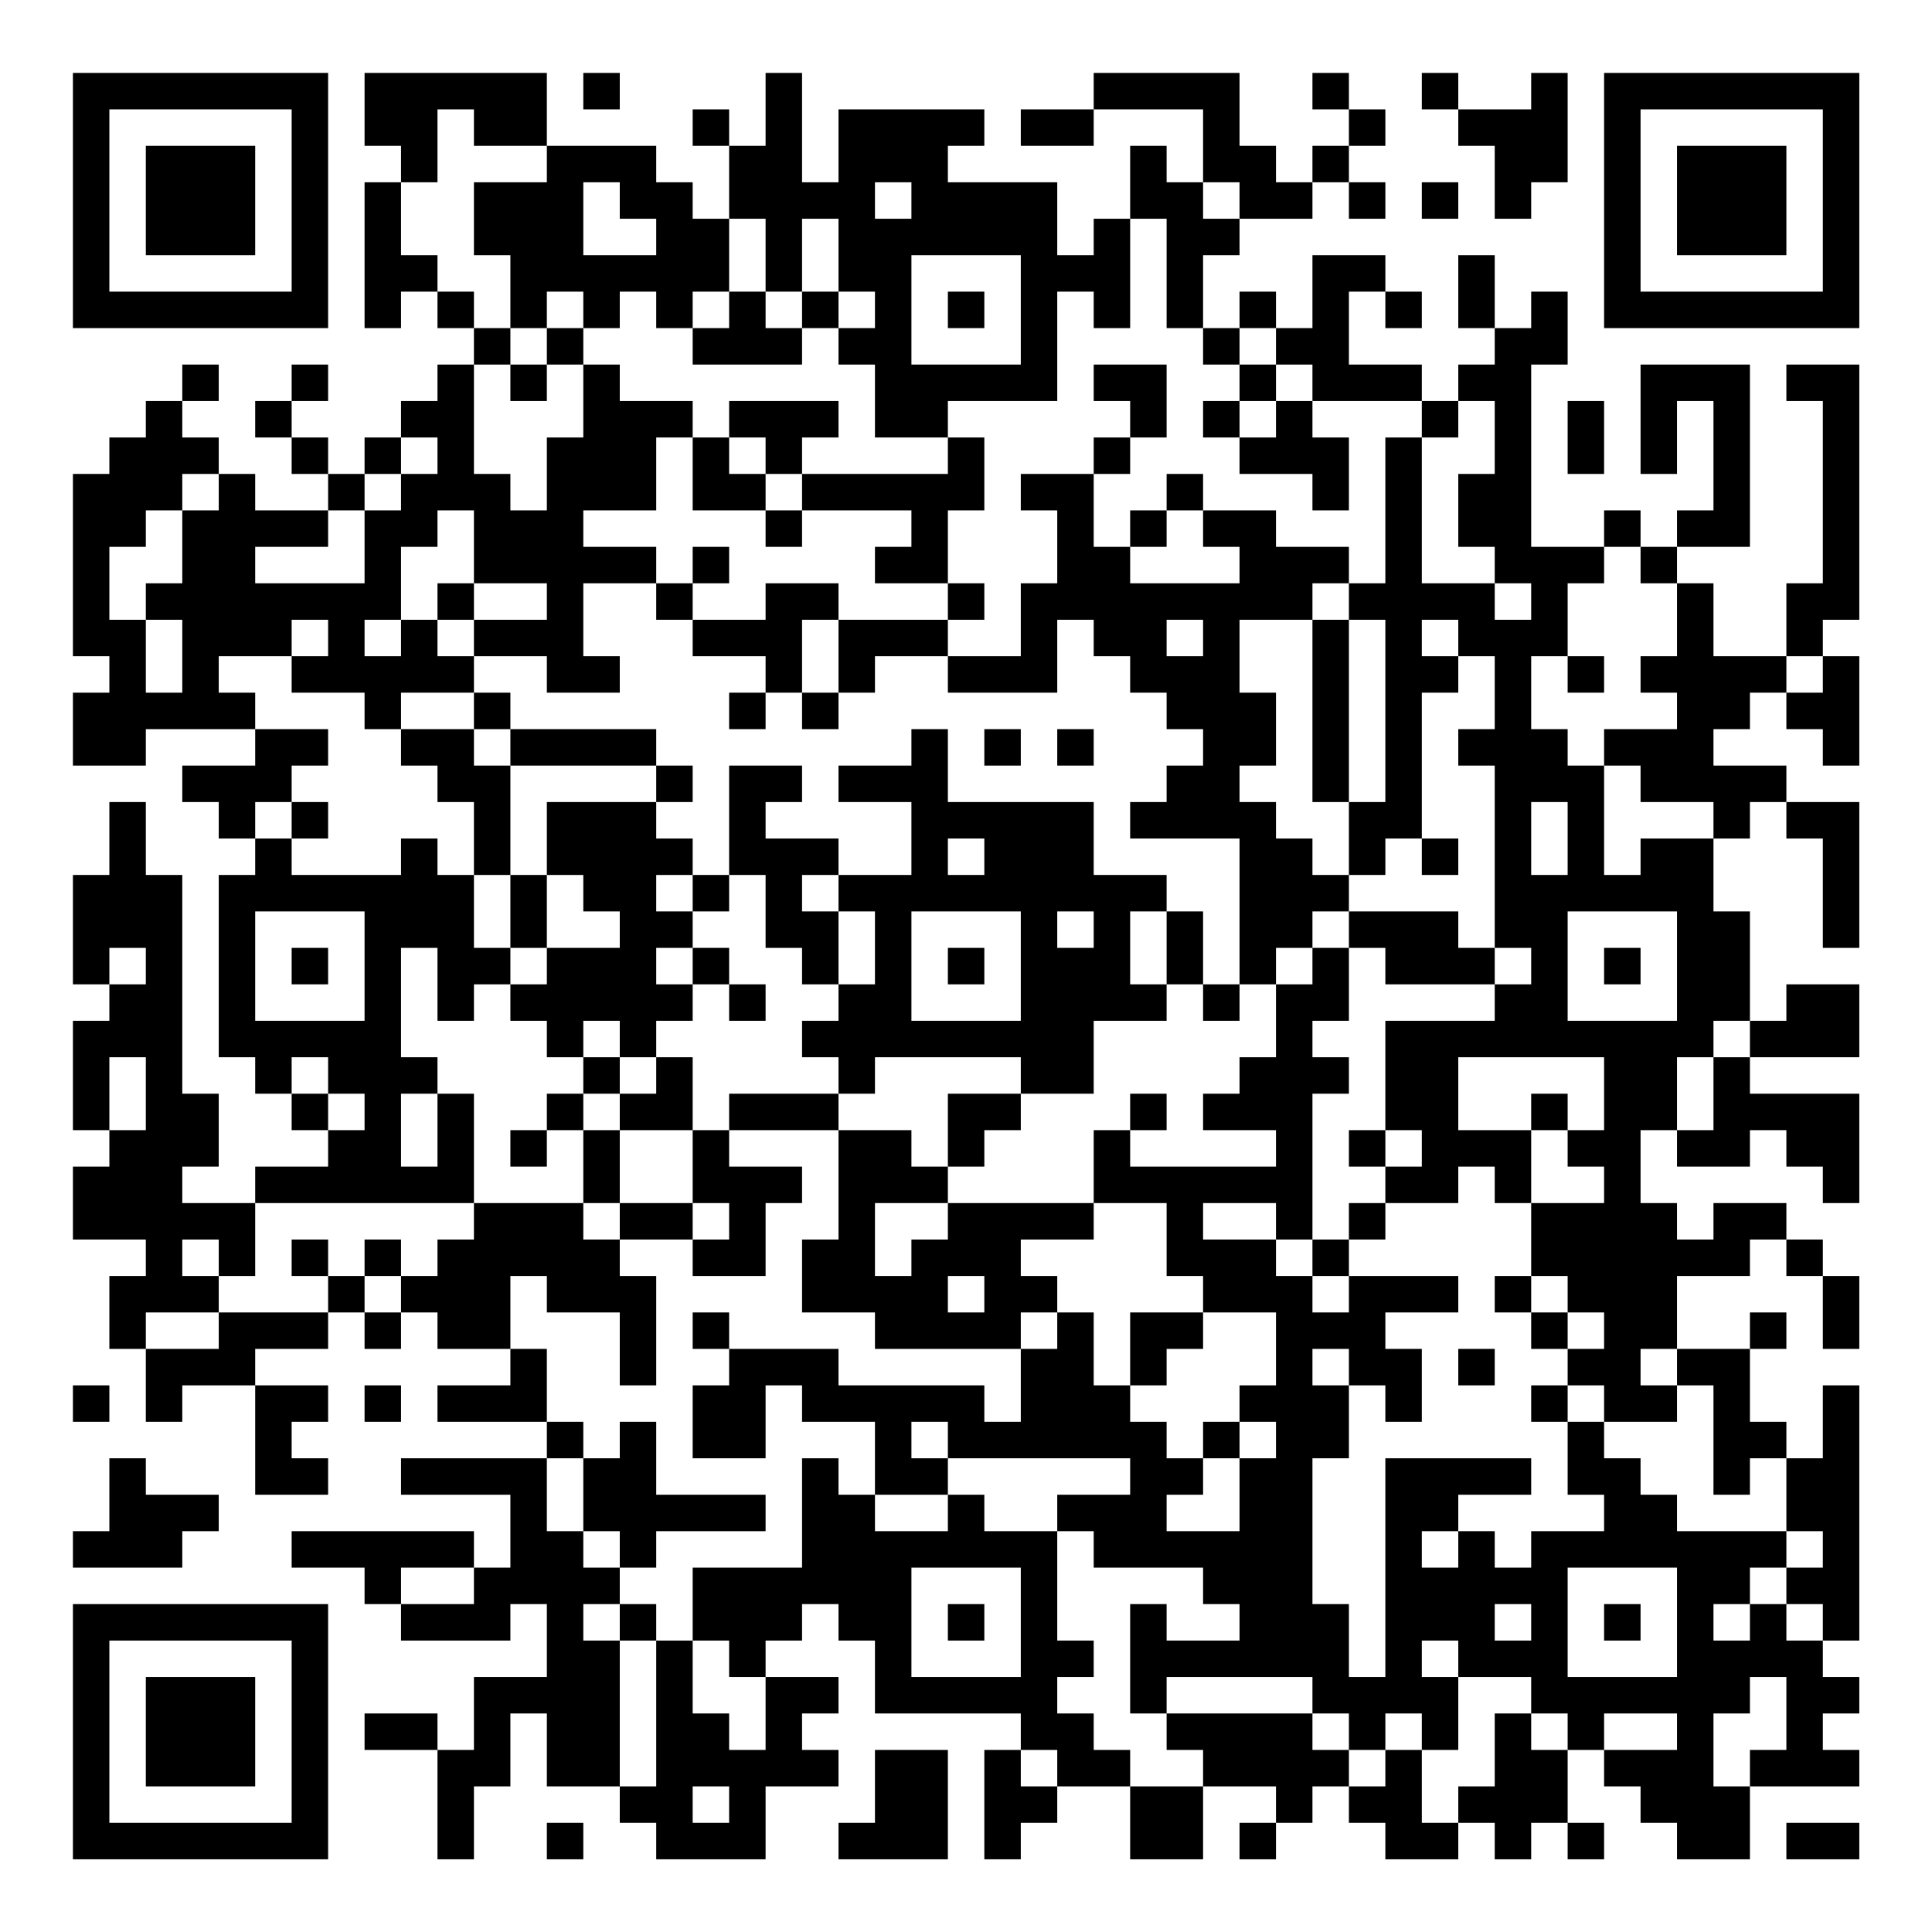 <?xml version="1.0" encoding="UTF-8"?>
<svg xmlns="http://www.w3.org/2000/svg" version="1.1" width="200" height="200" viewBox="0 0 200 200"><rect x="0" y="0" width="200" height="200" fill="#ffffff"/><g transform="scale(3.774)"><g transform="translate(2,2)"><path fill-rule="evenodd" d="M8 0L8 2L9 2L9 3L8 3L8 7L9 7L9 6L10 6L10 7L11 7L11 8L10 8L10 9L9 9L9 10L8 10L8 11L7 11L7 10L6 10L6 9L7 9L7 8L6 8L6 9L5 9L5 10L6 10L6 11L7 11L7 12L5 12L5 11L4 11L4 10L3 10L3 9L4 9L4 8L3 8L3 9L2 9L2 10L1 10L1 11L0 11L0 16L1 16L1 17L0 17L0 19L2 19L2 18L5 18L5 19L3 19L3 20L4 20L4 21L5 21L5 22L4 22L4 27L5 27L5 28L6 28L6 29L7 29L7 30L5 30L5 31L3 31L3 30L4 30L4 28L3 28L3 22L2 22L2 20L1 20L1 22L0 22L0 25L1 25L1 26L0 26L0 29L1 29L1 30L0 30L0 32L2 32L2 33L1 33L1 35L2 35L2 37L3 37L3 36L5 36L5 39L7 39L7 38L6 38L6 37L7 37L7 36L5 36L5 35L7 35L7 34L8 34L8 35L9 35L9 34L10 34L10 35L12 35L12 36L10 36L10 37L13 37L13 38L9 38L9 39L12 39L12 41L11 41L11 40L6 40L6 41L8 41L8 42L9 42L9 43L12 43L12 42L13 42L13 44L11 44L11 46L10 46L10 45L8 45L8 46L10 46L10 49L11 49L11 47L12 47L12 45L13 45L13 47L15 47L15 48L16 48L16 49L19 49L19 47L21 47L21 46L20 46L20 45L21 45L21 44L19 44L19 43L20 43L20 42L21 42L21 43L22 43L22 45L26 45L26 46L25 46L25 49L26 49L26 48L27 48L27 47L29 47L29 49L31 49L31 47L33 47L33 48L32 48L32 49L33 49L33 48L34 48L34 47L35 47L35 48L36 48L36 49L38 49L38 48L39 48L39 49L40 49L40 48L41 48L41 49L42 49L42 48L41 48L41 46L42 46L42 47L43 47L43 48L44 48L44 49L46 49L46 47L49 47L49 46L48 46L48 45L49 45L49 44L48 44L48 43L49 43L49 36L48 36L48 38L47 38L47 37L46 37L46 35L47 35L47 34L46 34L46 35L44 35L44 33L46 33L46 32L47 32L47 33L48 33L48 35L49 35L49 33L48 33L48 32L47 32L47 31L45 31L45 32L44 32L44 31L43 31L43 29L44 29L44 30L46 30L46 29L47 29L47 30L48 30L48 31L49 31L49 28L46 28L46 27L49 27L49 25L47 25L47 26L46 26L46 23L45 23L45 21L46 21L46 20L47 20L47 21L48 21L48 24L49 24L49 20L47 20L47 19L45 19L45 18L46 18L46 17L47 17L47 18L48 18L48 19L49 19L49 16L48 16L48 15L49 15L49 8L47 8L47 9L48 9L48 14L47 14L47 16L45 16L45 14L44 14L44 13L46 13L46 8L43 8L43 11L44 11L44 9L45 9L45 12L44 12L44 13L43 13L43 12L42 12L42 13L40 13L40 8L41 8L41 6L40 6L40 7L39 7L39 5L38 5L38 7L39 7L39 8L38 8L38 9L37 9L37 8L35 8L35 6L36 6L36 7L37 7L37 6L36 6L36 5L34 5L34 7L33 7L33 6L32 6L32 7L31 7L31 5L32 5L32 4L34 4L34 3L35 3L35 4L36 4L36 3L35 3L35 2L36 2L36 1L35 1L35 0L34 0L34 1L35 1L35 2L34 2L34 3L33 3L33 2L32 2L32 0L28 0L28 1L26 1L26 2L28 2L28 1L31 1L31 3L30 3L30 2L29 2L29 4L28 4L28 5L27 5L27 3L24 3L24 2L25 2L25 1L21 1L21 3L20 3L20 0L19 0L19 2L18 2L18 1L17 1L17 2L18 2L18 4L17 4L17 3L16 3L16 2L13 2L13 0ZM14 0L14 1L15 1L15 0ZM37 0L37 1L38 1L38 2L39 2L39 4L40 4L40 3L41 3L41 0L40 0L40 1L38 1L38 0ZM10 1L10 3L9 3L9 5L10 5L10 6L11 6L11 7L12 7L12 8L11 8L11 11L12 11L12 12L13 12L13 10L14 10L14 8L15 8L15 9L17 9L17 10L16 10L16 12L14 12L14 13L16 13L16 14L14 14L14 16L15 16L15 17L13 17L13 16L11 16L11 15L13 15L13 14L11 14L11 12L10 12L10 13L9 13L9 15L8 15L8 16L9 16L9 15L10 15L10 16L11 16L11 17L9 17L9 18L8 18L8 17L6 17L6 16L7 16L7 15L6 15L6 16L4 16L4 17L5 17L5 18L7 18L7 19L6 19L6 20L5 20L5 21L6 21L6 22L9 22L9 21L10 21L10 22L11 22L11 24L12 24L12 25L11 25L11 26L10 26L10 24L9 24L9 27L10 27L10 28L9 28L9 30L10 30L10 28L11 28L11 31L5 31L5 33L4 33L4 32L3 32L3 33L4 33L4 34L2 34L2 35L4 35L4 34L7 34L7 33L8 33L8 34L9 34L9 33L10 33L10 32L11 32L11 31L14 31L14 32L15 32L15 33L16 33L16 36L15 36L15 34L13 34L13 33L12 33L12 35L13 35L13 37L14 37L14 38L13 38L13 40L14 40L14 41L15 41L15 42L14 42L14 43L15 43L15 47L16 47L16 43L17 43L17 45L18 45L18 46L19 46L19 44L18 44L18 43L17 43L17 41L20 41L20 38L21 38L21 39L22 39L22 40L24 40L24 39L25 39L25 40L27 40L27 43L28 43L28 44L27 44L27 45L28 45L28 46L29 46L29 47L31 47L31 46L30 46L30 45L34 45L34 46L35 46L35 47L36 47L36 46L37 46L37 48L38 48L38 47L39 47L39 45L40 45L40 46L41 46L41 45L40 45L40 44L38 44L38 43L37 43L37 44L38 44L38 46L37 46L37 45L36 45L36 46L35 46L35 45L34 45L34 44L30 44L30 45L29 45L29 42L30 42L30 43L32 43L32 42L31 42L31 41L28 41L28 40L27 40L27 39L29 39L29 38L24 38L24 37L23 37L23 38L24 38L24 39L22 39L22 37L20 37L20 36L19 36L19 38L17 38L17 36L18 36L18 35L21 35L21 36L25 36L25 37L26 37L26 35L27 35L27 34L28 34L28 36L29 36L29 37L30 37L30 38L31 38L31 39L30 39L30 40L32 40L32 38L33 38L33 37L32 37L32 36L33 36L33 34L31 34L31 33L30 33L30 31L28 31L28 29L29 29L29 30L33 30L33 29L31 29L31 28L32 28L32 27L33 27L33 25L34 25L34 24L35 24L35 26L34 26L34 27L35 27L35 28L34 28L34 32L33 32L33 31L31 31L31 32L33 32L33 33L34 33L34 34L35 34L35 33L38 33L38 34L36 34L36 35L37 35L37 37L36 37L36 36L35 36L35 35L34 35L34 36L35 36L35 38L34 38L34 42L35 42L35 44L36 44L36 38L40 38L40 39L38 39L38 40L37 40L37 41L38 41L38 40L39 40L39 41L40 41L40 40L42 40L42 39L41 39L41 37L42 37L42 38L43 38L43 39L44 39L44 40L47 40L47 41L46 41L46 42L45 42L45 43L46 43L46 42L47 42L47 43L48 43L48 42L47 42L47 41L48 41L48 40L47 40L47 38L46 38L46 39L45 39L45 36L44 36L44 35L43 35L43 36L44 36L44 37L42 37L42 36L41 36L41 35L42 35L42 34L41 34L41 33L40 33L40 31L42 31L42 30L41 30L41 29L42 29L42 27L38 27L38 29L40 29L40 31L39 31L39 30L38 30L38 31L36 31L36 30L37 30L37 29L36 29L36 26L39 26L39 25L40 25L40 24L39 24L39 19L38 19L38 18L39 18L39 16L38 16L38 15L37 15L37 16L38 16L38 17L37 17L37 21L36 21L36 22L35 22L35 20L36 20L36 15L35 15L35 14L36 14L36 10L37 10L37 14L39 14L39 15L40 15L40 14L39 14L39 13L38 13L38 11L39 11L39 9L38 9L38 10L37 10L37 9L34 9L34 8L33 8L33 7L32 7L32 8L31 8L31 7L30 7L30 4L29 4L29 7L28 7L28 6L27 6L27 9L24 9L24 10L22 10L22 8L21 8L21 7L22 7L22 6L21 6L21 4L20 4L20 6L19 6L19 4L18 4L18 6L17 6L17 7L16 7L16 6L15 6L15 7L14 7L14 6L13 6L13 7L12 7L12 5L11 5L11 3L13 3L13 2L11 2L11 1ZM14 3L14 5L16 5L16 4L15 4L15 3ZM22 3L22 4L23 4L23 3ZM31 3L31 4L32 4L32 3ZM37 3L37 4L38 4L38 3ZM23 5L23 8L26 8L26 5ZM18 6L18 7L17 7L17 8L20 8L20 7L21 7L21 6L20 6L20 7L19 7L19 6ZM24 6L24 7L25 7L25 6ZM13 7L13 8L12 8L12 9L13 9L13 8L14 8L14 7ZM28 8L28 9L29 9L29 10L28 10L28 11L26 11L26 12L27 12L27 14L26 14L26 16L24 16L24 15L25 15L25 14L24 14L24 12L25 12L25 10L24 10L24 11L20 11L20 10L21 10L21 9L18 9L18 10L17 10L17 12L19 12L19 13L20 13L20 12L23 12L23 13L22 13L22 14L24 14L24 15L21 15L21 14L19 14L19 15L17 15L17 14L18 14L18 13L17 13L17 14L16 14L16 15L17 15L17 16L19 16L19 17L18 17L18 18L19 18L19 17L20 17L20 18L21 18L21 17L22 17L22 16L24 16L24 17L27 17L27 15L28 15L28 16L29 16L29 17L30 17L30 18L31 18L31 19L30 19L30 20L29 20L29 21L32 21L32 25L31 25L31 23L30 23L30 22L28 22L28 20L24 20L24 18L23 18L23 19L21 19L21 20L23 20L23 22L21 22L21 21L19 21L19 20L20 20L20 19L18 19L18 22L17 22L17 21L16 21L16 20L17 20L17 19L16 19L16 18L12 18L12 17L11 17L11 18L9 18L9 19L10 19L10 20L11 20L11 22L12 22L12 24L13 24L13 25L12 25L12 26L13 26L13 27L14 27L14 28L13 28L13 29L12 29L12 30L13 30L13 29L14 29L14 31L15 31L15 32L17 32L17 33L19 33L19 31L20 31L20 30L18 30L18 29L21 29L21 32L20 32L20 34L22 34L22 35L26 35L26 34L27 34L27 33L26 33L26 32L28 32L28 31L24 31L24 30L25 30L25 29L26 29L26 28L28 28L28 26L30 26L30 25L31 25L31 26L32 26L32 25L33 25L33 24L34 24L34 23L35 23L35 24L36 24L36 25L39 25L39 24L38 24L38 23L35 23L35 22L34 22L34 21L33 21L33 20L32 20L32 19L33 19L33 17L32 17L32 15L34 15L34 20L35 20L35 15L34 15L34 14L35 14L35 13L33 13L33 12L31 12L31 11L30 11L30 12L29 12L29 13L28 13L28 11L29 11L29 10L30 10L30 8ZM32 8L32 9L31 9L31 10L32 10L32 11L34 11L34 12L35 12L35 10L34 10L34 9L33 9L33 8ZM32 9L32 10L33 10L33 9ZM41 9L41 11L42 11L42 9ZM9 10L9 11L8 11L8 12L7 12L7 13L5 13L5 14L8 14L8 12L9 12L9 11L10 11L10 10ZM18 10L18 11L19 11L19 12L20 12L20 11L19 11L19 10ZM3 11L3 12L2 12L2 13L1 13L1 15L2 15L2 17L3 17L3 15L2 15L2 14L3 14L3 12L4 12L4 11ZM30 12L30 13L29 13L29 14L32 14L32 13L31 13L31 12ZM42 13L42 14L41 14L41 16L40 16L40 18L41 18L41 19L42 19L42 22L43 22L43 21L45 21L45 20L43 20L43 19L42 19L42 18L44 18L44 17L43 17L43 16L44 16L44 14L43 14L43 13ZM10 14L10 15L11 15L11 14ZM20 15L20 17L21 17L21 15ZM30 15L30 16L31 16L31 15ZM41 16L41 17L42 17L42 16ZM47 16L47 17L48 17L48 16ZM11 18L11 19L12 19L12 22L13 22L13 24L15 24L15 23L14 23L14 22L13 22L13 20L16 20L16 19L12 19L12 18ZM25 18L25 19L26 19L26 18ZM27 18L27 19L28 19L28 18ZM6 20L6 21L7 21L7 20ZM40 20L40 22L41 22L41 20ZM24 21L24 22L25 22L25 21ZM37 21L37 22L38 22L38 21ZM16 22L16 23L17 23L17 24L16 24L16 25L17 25L17 26L16 26L16 27L15 27L15 26L14 26L14 27L15 27L15 28L14 28L14 29L15 29L15 31L17 31L17 32L18 32L18 31L17 31L17 29L18 29L18 28L21 28L21 29L23 29L23 30L24 30L24 28L26 28L26 27L22 27L22 28L21 28L21 27L20 27L20 26L21 26L21 25L22 25L22 23L21 23L21 22L20 22L20 23L21 23L21 25L20 25L20 24L19 24L19 22L18 22L18 23L17 23L17 22ZM5 23L5 26L8 26L8 23ZM23 23L23 26L26 26L26 23ZM27 23L27 24L28 24L28 23ZM29 23L29 25L30 25L30 23ZM41 23L41 26L44 26L44 23ZM1 24L1 25L2 25L2 24ZM6 24L6 25L7 25L7 24ZM17 24L17 25L18 25L18 26L19 26L19 25L18 25L18 24ZM24 24L24 25L25 25L25 24ZM42 24L42 25L43 25L43 24ZM45 26L45 27L44 27L44 29L45 29L45 27L46 27L46 26ZM1 27L1 29L2 29L2 27ZM6 27L6 28L7 28L7 29L8 29L8 28L7 28L7 27ZM16 27L16 28L15 28L15 29L17 29L17 27ZM29 28L29 29L30 29L30 28ZM40 28L40 29L41 29L41 28ZM35 29L35 30L36 30L36 29ZM22 31L22 33L23 33L23 32L24 32L24 31ZM35 31L35 32L34 32L34 33L35 33L35 32L36 32L36 31ZM6 32L6 33L7 33L7 32ZM8 32L8 33L9 33L9 32ZM24 33L24 34L25 34L25 33ZM39 33L39 34L40 34L40 35L41 35L41 34L40 34L40 33ZM17 34L17 35L18 35L18 34ZM29 34L29 36L30 36L30 35L31 35L31 34ZM38 35L38 36L39 36L39 35ZM0 36L0 37L1 37L1 36ZM8 36L8 37L9 37L9 36ZM40 36L40 37L41 37L41 36ZM15 37L15 38L14 38L14 40L15 40L15 41L16 41L16 40L19 40L19 39L16 39L16 37ZM31 37L31 38L32 38L32 37ZM1 38L1 40L0 40L0 41L3 41L3 40L4 40L4 39L2 39L2 38ZM9 41L9 42L11 42L11 41ZM23 41L23 44L26 44L26 41ZM41 41L41 44L44 44L44 41ZM15 42L15 43L16 43L16 42ZM24 42L24 43L25 43L25 42ZM39 42L39 43L40 43L40 42ZM42 42L42 43L43 43L43 42ZM46 44L46 45L45 45L45 47L46 47L46 46L47 46L47 44ZM42 45L42 46L44 46L44 45ZM22 46L22 48L21 48L21 49L24 49L24 46ZM26 46L26 47L27 47L27 46ZM17 47L17 48L18 48L18 47ZM13 48L13 49L14 49L14 48ZM47 48L47 49L49 49L49 48ZM0 0L0 7L7 7L7 0ZM1 1L1 6L6 6L6 1ZM2 2L2 5L5 5L5 2ZM42 0L42 7L49 7L49 0ZM43 1L43 6L48 6L48 1ZM44 2L44 5L47 5L47 2ZM0 42L0 49L7 49L7 42ZM1 43L1 48L6 48L6 43ZM2 44L2 47L5 47L5 44Z" fill="#000000"/></g></g></svg>

